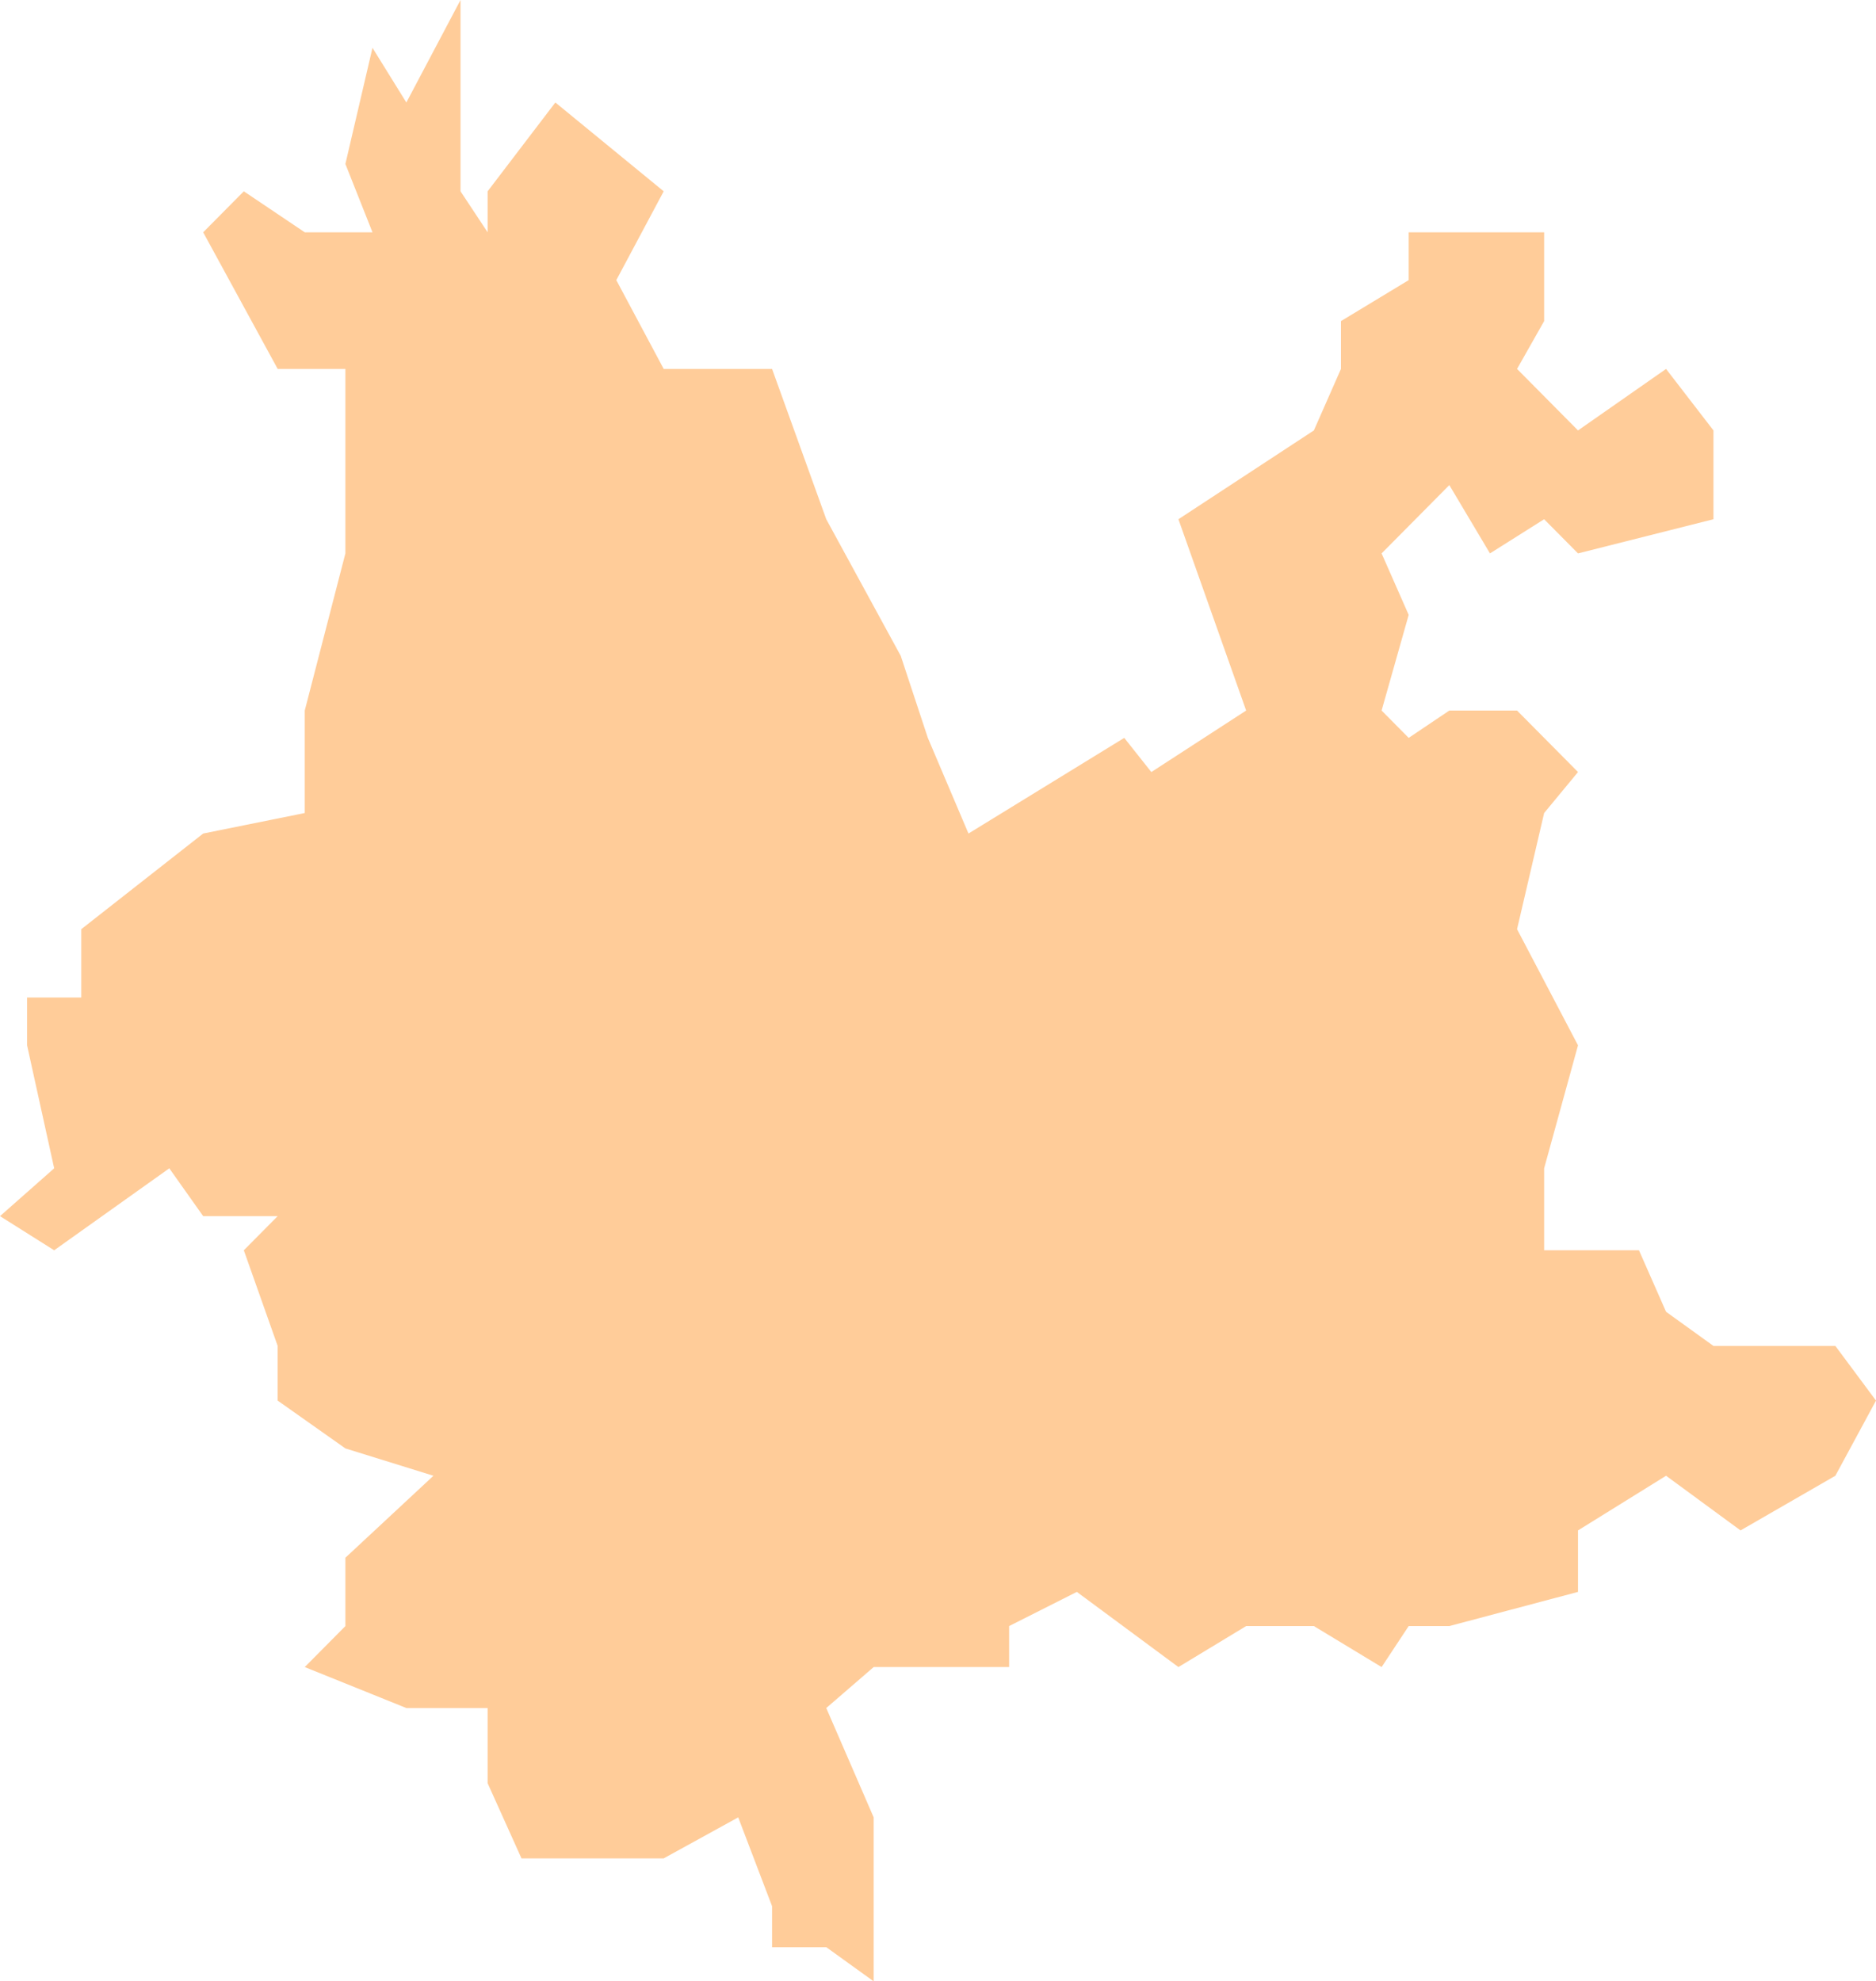 <svg xmlns="http://www.w3.org/2000/svg" xmlns:xlink="http://www.w3.org/1999/xlink" width="89" height="94" version="1.1"><g><path fill="#fc9" fill-rule="nonzero" stroke="none" d="M 19.278 4.862 L 21.848 0 L 21.848 4.862 L 21.848 9.076 L 23.134 11.021 L 23.134 9.076 L 26.347 4.862 L 31.487 9.076 L 29.238 13.29 L 31.487 17.503 L 36.628 17.503 L 39.199 24.634 L 42.733 31.117 L 44.018 35.007 L 45.946 39.545 L 53.336 35.007 L 54.621 36.628 L 59.119 33.71 L 57.513 29.172 L 55.906 24.634 L 62.332 20.421 L 63.617 17.503 L 63.617 15.234 L 66.83 13.29 L 66.83 11.021 L 68.758 11.021 L 73.256 11.021 L 73.256 15.234 L 71.971 17.503 L 74.863 20.421 L 79.04 17.503 L 81.289 20.421 L 81.289 24.634 L 74.863 26.255 L 73.256 24.634 L 70.686 26.255 L 68.758 23.014 L 65.545 26.255 L 66.83 29.172 L 65.545 33.71 L 66.83 35.007 L 68.758 33.71 L 71.971 33.71 L 74.863 36.628 L 73.256 38.572 L 71.971 44.083 L 74.863 49.593 L 73.256 55.428 L 73.256 59.317 L 77.755 59.317 L 79.04 62.234 L 81.289 63.855 L 82.574 63.855 L 85.144 63.855 L 87.072 63.855 L 89 66.448 L 87.072 70.014 L 82.574 72.607 L 79.04 70.014 L 74.863 72.607 L 74.863 75.524 L 68.758 77.145 L 66.83 77.145 L 65.545 79.09 L 62.332 77.145 L 59.119 77.145 L 55.906 79.09 L 51.087 75.524 L 47.874 77.145 L 47.874 79.09 L 41.448 79.09 L 39.199 81.034 L 41.448 86.221 L 41.448 90.434 L 41.448 94 L 39.199 92.379 L 36.628 92.379 L 36.628 90.434 L 35.022 86.221 L 31.487 88.166 L 24.74 88.166 L 23.134 84.6 L 23.134 81.034 L 19.278 81.034 L 14.458 79.09 L 16.386 77.145 L 16.386 73.903 L 20.563 70.014 L 16.386 68.717 L 13.173 66.448 L 13.173 63.855 L 11.567 59.317 L 13.173 57.697 L 9.639 57.697 L 8.032 55.428 L 2.57 59.317 L 0 57.697 L 2.57 55.428 L 1.285 49.593 L 1.285 47.324 L 3.856 47.324 L 3.856 44.083 L 9.639 39.545 L 14.458 38.572 L 14.458 33.71 L 16.386 26.255 L 16.386 17.503 L 13.173 17.503 L 9.639 11.021 L 11.567 9.076 L 14.458 11.021 L 17.671 11.021 L 16.386 7.779 L 17.671 2.269 L 19.278 4.862 Z" transform="matrix(1 0 0 1 -858 -2487 ) matrix(1 0 0 1 858 2487 )"/></g></svg>